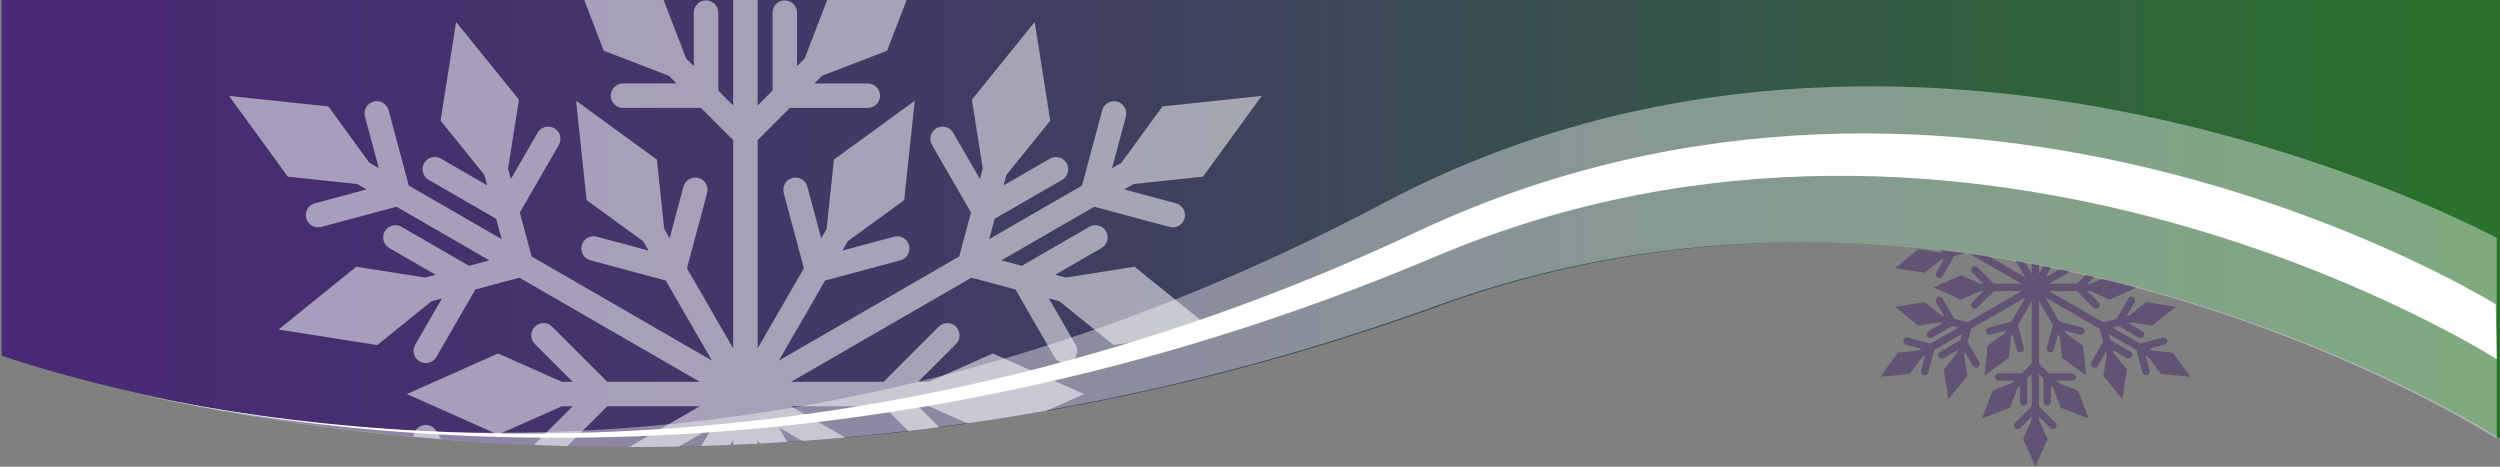 <?xml version="1.0" encoding="UTF-8" standalone="no"?>
<!DOCTYPE svg PUBLIC "-//W3C//DTD SVG 1.1//EN" "http://www.w3.org/Graphics/SVG/1.1/DTD/svg11.dtd">
<svg width="100%" height="100%" viewBox="0 0 1125 210" version="1.1" xmlns="http://www.w3.org/2000/svg" xmlns:xlink="http://www.w3.org/1999/xlink" xml:space="preserve" xmlns:serif="http://www.serif.com/" style="fill-rule:evenodd;clip-rule:evenodd;stroke-linejoin:round;stroke-miterlimit:2;">
    <rect x="0" y="0" width="1125" height="210" fill="#808080" stroke="none"/>
    <g id="ArtBoard1" transform="matrix(1,0,0,0.086,0,0)">
        <rect x="0" y="0" width="1125" height="2436" style="fill:none;"/>
        <g transform="matrix(0.381,0,0,4.426,833.622,547.962)">
            <g>
                <path d="M364.004,318.068L399.261,321.802L378.396,293.139L353.777,290.527L350.45,288.608L368.79,283.695C371.103,283.076 372.478,280.695 371.859,278.378C371.241,276.06 368.856,274.685 366.539,275.303L339.81,282.464L306.853,263.437L314.078,261.5L338.039,275.337C340.117,276.539 342.772,275.828 343.973,273.754C345.175,271.673 344.461,269.02 342.383,267.817L325.939,258.327L329.656,257.333L354.111,261.183L381.681,238.895L346.658,233.375L327.408,248.94L323.694,249.934L333.187,233.49C334.386,231.416 333.675,228.762 331.598,227.566C329.523,226.364 326.864,227.075 325.664,229.149L311.83,253.113L296.219,257.298L232.211,220.347L265.029,220.341L284.594,239.906C286.293,241.605 289.039,241.605 290.739,239.906C292.438,238.213 292.435,235.462 290.739,233.767L277.318,220.34L281.156,220.34L303.781,230.392L336.185,216L303.78,201.606L281.155,211.657L277.317,211.657L290.738,198.232C292.434,196.536 292.437,193.786 290.738,192.092C289.039,190.394 286.293,190.394 284.593,192.091L265.028,211.657L232.21,211.657L296.218,174.701L311.829,178.885L325.663,202.847C326.862,204.924 329.516,205.636 331.597,204.435C333.674,203.237 334.385,200.581 333.186,198.504L323.693,182.065L327.407,183.059L346.657,198.623L381.68,193.106L354.11,170.817L329.655,174.668L325.938,173.674L342.382,164.18C344.46,162.981 345.168,160.324 343.972,158.247C342.772,156.17 340.117,155.458 338.038,156.659L314.077,170.493L306.852,168.558L339.809,149.531L366.538,156.692C368.855,157.314 371.24,155.938 371.858,153.62C372.476,151.305 371.101,148.924 368.789,148.304L350.446,143.388L353.776,141.468L378.395,138.86L399.26,110.194L364.003,113.928L349.432,133.944L346.103,135.866L351.015,117.528C351.64,115.213 350.264,112.833 347.947,112.212C345.629,111.589 343.248,112.965 342.629,115.283L335.468,142.008L302.511,161.037L304.448,153.815L328.411,139.982C330.486,138.781 331.2,136.125 330.001,134.046C328.799,131.969 326.146,131.257 324.065,132.458L307.627,141.95L308.621,138.241L324.186,118.988L318.666,83.963L296.375,111.536L300.228,135.993L299.234,139.704L289.744,123.263C288.548,121.184 285.889,120.474 283.813,121.672C281.732,122.873 281.021,125.528 282.221,127.607L296.055,151.568L291.87,167.179L227.868,204.133L244.278,175.712L271.004,168.55C273.317,167.929 274.692,165.549 274.073,163.231C273.454,160.913 271.073,159.538 268.756,160.161L250.416,165.072L252.338,161.749L272.357,147.178L276.091,111.921L247.425,132.785L244.816,157.406L242.897,160.731L237.984,142.393C237.366,140.078 234.981,138.701 232.667,139.325C230.347,139.945 228.974,142.326 229.592,144.643L236.753,171.371L220.341,199.797L220.341,125.885L231.775,114.455L259.446,114.455C261.842,114.455 263.787,112.512 263.787,110.113C263.787,107.716 261.842,105.77 259.446,105.77L240.459,105.77L243.176,103.055L266.281,94.164L279.017,61.073L245.926,73.807L237.031,96.914L234.314,99.629L234.314,80.64C234.314,78.243 232.372,76.298 229.973,76.298C227.574,76.298 225.629,78.243 225.629,80.64L225.629,108.311L220.34,113.598L220.34,75.542L239.908,55.979C241.604,54.281 241.604,51.531 239.908,49.838C238.209,48.14 235.464,48.14 233.766,49.838L220.34,63.26L220.34,59.419L230.395,36.792L215.998,4.39L201.603,36.792L211.654,59.416L211.654,63.26L198.232,49.838C196.536,48.14 193.786,48.14 192.091,49.838C190.393,51.531 190.395,54.281 192.091,55.979L211.654,75.542L211.654,113.599L206.37,108.312L206.37,80.64C206.37,78.243 204.427,76.298 202.025,76.298C199.628,76.298 197.686,78.243 197.686,80.64L197.686,99.626L194.968,96.911L186.075,73.804L152.986,61.07L165.719,94.161L188.826,103.052L191.541,105.767L172.556,105.767C170.159,105.767 168.215,107.713 168.215,110.11C168.215,112.509 170.158,114.452 172.557,114.452L200.225,114.452L211.653,125.882L211.653,199.788L195.245,171.368L202.407,144.64C203.027,142.324 201.654,139.942 199.335,139.322C197.019,138.699 194.637,140.075 194.018,142.39L189.105,160.728L187.183,157.401L184.575,132.781L155.91,111.92L159.645,147.177L179.661,161.748L181.583,165.071L163.245,160.16C160.93,159.537 158.547,160.912 157.926,163.23C157.306,165.548 158.681,167.928 160.998,168.549L187.725,175.711L204.137,204.137L140.126,167.181L135.942,151.567L149.779,127.605C150.977,125.528 150.267,122.873 148.188,121.672C146.11,120.474 143.457,121.184 142.256,123.263L132.764,139.704L131.77,135.993L135.624,111.536L113.332,83.963L107.815,118.988L123.379,138.241L124.373,141.95L107.934,132.458C105.857,131.257 103.2,131.97 101.999,134.049C100.799,136.125 101.515,138.781 103.591,139.982L127.551,153.815L129.488,161.037L96.531,142.011L89.369,115.283C88.748,112.965 86.367,111.59 84.05,112.212C81.734,112.834 80.36,115.213 80.979,117.531L85.894,135.866L82.565,133.947L67.997,113.93L32.739,110.196L53.603,138.863L78.223,141.471L81.549,143.39L63.211,148.306C60.897,148.926 59.521,151.307 60.141,153.625C60.761,155.939 63.143,157.315 65.461,156.694L92.189,149.533L125.146,168.56L117.923,170.498L93.959,156.661C91.882,155.46 89.228,156.173 88.027,158.252C86.828,160.329 87.54,162.983 89.616,164.184L106.057,173.676L102.349,174.67L77.891,170.819L50.32,193.107L85.343,198.624L104.595,183.06L108.305,182.066L98.813,198.505C97.614,200.582 98.325,203.239 100.402,204.438C102.479,205.636 105.134,204.924 106.336,202.847L120.17,178.885L135.782,174.703L199.79,211.654L166.97,211.654L147.404,192.091C145.709,190.395 142.959,190.395 141.263,192.091C139.565,193.789 139.565,196.536 141.263,198.232L154.687,211.654L150.845,211.654L128.22,201.606L95.819,216L128.22,230.392L150.845,220.346L154.689,220.346L141.264,233.767C139.566,235.461 139.566,238.212 141.264,239.906C142.96,241.605 145.71,241.605 147.405,239.906L166.971,220.346L199.791,220.34L135.786,257.297L120.171,253.112L106.337,229.148C105.136,227.074 102.48,226.363 100.403,227.565C98.325,228.761 97.614,231.415 98.814,233.489L108.306,249.933L104.596,248.939L85.344,233.374L50.321,238.894L77.893,261.182L102.348,257.332L106.06,258.326L89.618,267.816C87.542,269.018 86.829,271.671 88.029,273.753C89.23,275.827 91.884,276.538 93.961,275.336L117.926,261.499L125.148,263.441L92.189,282.47L65.461,275.303C63.143,274.685 60.763,276.06 60.141,278.378C59.521,280.695 60.897,283.076 63.211,283.695L81.549,288.608L78.223,290.533L53.603,293.139L32.739,321.802L67.997,318.068L82.565,298.052L85.894,296.133L80.979,314.473C80.359,316.785 81.733,319.166 84.05,319.79C86.366,320.408 88.748,319.032 89.369,316.715L96.531,289.988L129.488,270.961L127.551,278.186L103.591,292.018C101.514,293.22 100.799,295.872 102,297.954C103.199,300.029 105.856,300.74 107.933,299.544L124.372,290.047L123.378,293.758L107.814,313.011L113.331,348.037L135.623,320.467L131.769,296.007L132.763,292.296L142.255,308.739C143.456,310.814 146.11,311.525 148.187,310.329C150.266,309.133 150.976,306.474 149.778,304.398L135.941,280.435L140.125,264.823L204.136,227.867L187.724,256.287L160.997,263.454C158.681,264.072 157.305,266.453 157.925,268.771C158.546,271.088 160.929,272.464 163.244,271.84L181.582,266.927L179.66,270.25L159.644,284.821L155.909,320.085L184.575,299.219L187.183,274.597L189.105,271.268L194.018,289.608C194.638,291.925 197.019,293.301 199.335,292.676C201.654,292.058 203.027,289.677 202.407,287.359L195.245,260.632L211.656,232.206L211.656,306.114L200.225,317.547L172.557,317.547C170.158,317.547 168.215,319.489 168.215,321.888C168.215,324.287 170.158,326.235 172.556,326.235L191.541,326.235L188.826,328.946L165.719,337.842L152.986,370.932L186.075,358.199L194.968,335.092L197.686,332.375L197.686,351.362C197.686,353.755 199.628,355.702 202.025,355.702C204.427,355.702 206.37,353.755 206.37,351.362L206.37,323.693L211.657,318.398L211.657,356.46L192.091,376.024C190.395,377.718 190.395,380.469 192.091,382.169C193.789,383.862 196.536,383.862 198.232,382.169L211.657,368.742L211.657,372.586L201.603,395.208L216,427.609L230.395,395.207L220.343,372.585L220.343,368.741L233.767,382.168C235.464,383.861 238.209,383.861 239.909,382.168C241.605,380.469 241.605,377.718 239.909,376.023L220.344,356.459L220.344,318.397L225.63,323.692L225.63,351.361C225.63,353.754 227.575,355.701 229.974,355.701C232.373,355.701 234.318,353.754 234.315,351.361L234.315,332.374L237.032,335.091L245.927,358.198L279.018,370.931L266.282,337.841L243.177,328.945L240.46,326.234L259.447,326.234C261.84,326.234 263.788,324.287 263.788,321.887C263.788,319.489 261.843,317.546 259.447,317.546L231.776,317.546L220.345,306.113L220.345,232.205L236.754,260.631L229.593,287.358C228.975,289.676 230.348,292.057 232.665,292.675C234.982,293.3 237.367,291.924 237.985,289.607L242.898,271.273L244.817,274.596L247.426,299.218L276.092,320.084L272.358,284.82L252.339,270.249L250.417,266.926L268.757,271.839C271.074,272.463 273.456,271.087 274.074,268.77C274.692,266.452 273.317,264.071 271.005,263.453L244.279,256.286L227.869,227.866L291.871,264.817L296.056,280.434L282.222,304.397C281.022,306.472 281.733,309.131 283.814,310.328C285.889,311.524 288.548,310.813 289.745,308.738L299.235,292.295L300.229,296.006L296.376,320.466L318.667,348.036L324.187,313.01L308.622,293.757L307.628,290.046L324.066,299.543C326.146,300.739 328.799,300.028 330.002,297.953C331.201,295.872 330.487,293.22 328.412,292.017L304.449,278.185L302.512,270.96L335.469,289.987L342.63,316.714C343.249,319.031 345.63,320.407 347.948,319.783C350.265,319.165 351.641,316.783 351.019,314.471L346.109,296.131L349.433,298.05L364.004,318.068Z" style="fill:rgb(73,46,108);fill-opacity:0.54;fill-rule:nonzero;"/>
            </g>
        </g>
        <g transform="matrix(-0.449,0,0,5.221,1119.69,55.592)">
            <path d="M2492.13,-11.811L-11.811,-11.811L-11.811,428.948C-11.811,428.948 502.679,96.82 1049.82,295.5C1839.15,582.128 2492.13,345.76 2492.13,345.76L2492.13,-11.811Z" style="fill:url(#_Linear1);"/>
            <clipPath id="_clip2">
                <path d="M2492.13,-11.811L-11.811,-11.811L-11.811,428.948C-11.811,428.948 502.679,96.82 1049.82,295.5C1839.15,582.128 2492.13,345.76 2492.13,345.76L2492.13,-11.811Z"/>
            </clipPath>
            <g clip-path="url(#_clip2)">
                <g transform="matrix(-2.824,0,0,2.824,2356.65,-225.723)">
                    <g>
                        <path d="M364.004,318.068L399.261,321.802L378.396,293.139L353.777,290.527L350.45,288.608L368.79,283.695C371.103,283.076 372.478,280.695 371.859,278.378C371.241,276.06 368.856,274.685 366.539,275.303L339.81,282.464L306.853,263.437L314.078,261.5L338.039,275.337C340.117,276.539 342.772,275.828 343.973,273.754C345.175,271.673 344.461,269.02 342.383,267.817L325.939,258.327L329.656,257.333L354.111,261.183L381.681,238.895L346.658,233.375L327.408,248.94L323.694,249.934L333.187,233.49C334.386,231.416 333.675,228.762 331.598,227.566C329.523,226.364 326.864,227.075 325.664,229.149L311.83,253.113L296.219,257.298L232.211,220.347L265.029,220.341L284.594,239.906C286.293,241.605 289.039,241.605 290.739,239.906C292.438,238.213 292.435,235.462 290.739,233.767L277.318,220.34L281.156,220.34L303.781,230.392L336.185,216L303.78,201.606L281.155,211.657L277.317,211.657L290.738,198.232C292.434,196.536 292.437,193.786 290.738,192.092C289.039,190.394 286.293,190.394 284.593,192.091L265.028,211.657L232.21,211.657L296.218,174.701L311.829,178.885L325.663,202.847C326.862,204.924 329.516,205.636 331.597,204.435C333.674,203.237 334.385,200.581 333.186,198.504L323.693,182.065L327.407,183.059L346.657,198.623L381.68,193.106L354.11,170.817L329.655,174.668L325.938,173.674L342.382,164.18C344.46,162.981 345.168,160.324 343.972,158.247C342.772,156.17 340.117,155.458 338.038,156.659L314.077,170.493L306.852,168.558L339.809,149.531L366.538,156.692C368.855,157.314 371.24,155.938 371.858,153.62C372.476,151.305 371.101,148.924 368.789,148.304L350.446,143.388L353.776,141.468L378.395,138.86L399.26,110.194L364.003,113.928L349.432,133.944L346.103,135.866L351.015,117.528C351.64,115.213 350.264,112.833 347.947,112.212C345.629,111.589 343.248,112.965 342.629,115.283L335.468,142.008L302.511,161.037L304.448,153.815L328.411,139.982C330.486,138.781 331.2,136.125 330.001,134.046C328.799,131.969 326.146,131.257 324.065,132.458L307.627,141.95L308.621,138.241L324.186,118.988L318.666,83.963L296.375,111.536L300.228,135.993L299.234,139.704L289.744,123.263C288.548,121.184 285.889,120.474 283.813,121.672C281.732,122.873 281.021,125.528 282.221,127.607L296.055,151.568L291.87,167.179L227.868,204.133L244.278,175.712L271.004,168.55C273.317,167.929 274.692,165.549 274.073,163.231C273.454,160.913 271.073,159.538 268.756,160.161L250.416,165.072L252.338,161.749L272.357,147.178L276.091,111.921L247.425,132.785L244.816,157.406L242.897,160.731L237.984,142.393C237.366,140.078 234.981,138.701 232.667,139.325C230.347,139.945 228.974,142.326 229.592,144.643L236.753,171.371L220.341,199.797L220.341,125.885L231.775,114.455L259.446,114.455C261.842,114.455 263.787,112.512 263.787,110.113C263.787,107.716 261.842,105.77 259.446,105.77L240.459,105.77L243.176,103.055L266.281,94.164L279.017,61.073L245.926,73.807L237.031,96.914L234.314,99.629L234.314,80.64C234.314,78.243 232.372,76.298 229.973,76.298C227.574,76.298 225.629,78.243 225.629,80.64L225.629,108.311L220.34,113.598L220.34,75.542L239.908,55.979C241.604,54.281 241.604,51.531 239.908,49.838C238.209,48.14 235.464,48.14 233.766,49.838L220.34,63.26L220.34,59.419L230.395,36.792L215.998,4.39L201.603,36.792L211.654,59.416L211.654,63.26L198.232,49.838C196.536,48.14 193.786,48.14 192.091,49.838C190.393,51.531 190.395,54.281 192.091,55.979L211.654,75.542L211.654,113.599L206.37,108.312L206.37,80.64C206.37,78.243 204.427,76.298 202.025,76.298C199.628,76.298 197.686,78.243 197.686,80.64L197.686,99.626L194.968,96.911L186.075,73.804L152.986,61.07L165.719,94.161L188.826,103.052L191.541,105.767L172.556,105.767C170.159,105.767 168.215,107.713 168.215,110.11C168.215,112.509 170.158,114.452 172.557,114.452L200.225,114.452L211.653,125.882L211.653,199.788L195.245,171.368L202.407,144.64C203.027,142.324 201.654,139.942 199.335,139.322C197.019,138.699 194.637,140.075 194.018,142.39L189.105,160.728L187.183,157.401L184.575,132.781L155.91,111.92L159.645,147.177L179.661,161.748L181.583,165.071L163.245,160.16C160.93,159.537 158.547,160.912 157.926,163.23C157.306,165.548 158.681,167.928 160.998,168.549L187.725,175.711L204.137,204.137L140.126,167.181L135.942,151.567L149.779,127.605C150.977,125.528 150.267,122.873 148.188,121.672C146.11,120.474 143.457,121.184 142.256,123.263L132.764,139.704L131.77,135.993L135.624,111.536L113.332,83.963L107.815,118.988L123.379,138.241L124.373,141.95L107.934,132.458C105.857,131.257 103.2,131.97 101.999,134.049C100.799,136.125 101.515,138.781 103.591,139.982L127.551,153.815L129.488,161.037L96.531,142.011L89.369,115.283C88.748,112.965 86.367,111.59 84.05,112.212C81.734,112.834 80.36,115.213 80.979,117.531L85.894,135.866L82.565,133.947L67.997,113.93L32.739,110.196L53.603,138.863L78.223,141.471L81.549,143.39L63.211,148.306C60.897,148.926 59.521,151.307 60.141,153.625C60.761,155.939 63.143,157.315 65.461,156.694L92.189,149.533L125.146,168.56L117.923,170.498L93.959,156.661C91.882,155.46 89.228,156.173 88.027,158.252C86.828,160.329 87.54,162.983 89.616,164.184L106.057,173.676L102.349,174.67L77.891,170.819L50.32,193.107L85.343,198.624L104.595,183.06L108.305,182.066L98.813,198.505C97.614,200.582 98.325,203.239 100.402,204.438C102.479,205.636 105.134,204.924 106.336,202.847L120.17,178.885L135.782,174.703L199.79,211.654L166.97,211.654L147.404,192.091C145.709,190.395 142.959,190.395 141.263,192.091C139.565,193.789 139.565,196.536 141.263,198.232L154.687,211.654L150.845,211.654L128.22,201.606L95.819,216L128.22,230.392L150.845,220.346L154.689,220.346L141.264,233.767C139.566,235.461 139.566,238.212 141.264,239.906C142.96,241.605 145.71,241.605 147.405,239.906L166.971,220.346L199.791,220.34L135.786,257.297L120.171,253.112L106.337,229.148C105.136,227.074 102.48,226.363 100.403,227.565C98.325,228.761 97.614,231.415 98.814,233.489L108.306,249.933L104.596,248.939L85.344,233.374L50.321,238.894L77.893,261.182L102.348,257.332L106.06,258.326L89.618,267.816C87.542,269.018 86.829,271.671 88.029,273.753C89.23,275.827 91.884,276.538 93.961,275.336L117.926,261.499L125.148,263.441L92.189,282.47L65.461,275.303C63.143,274.685 60.763,276.06 60.141,278.378C59.521,280.695 60.897,283.076 63.211,283.695L81.549,288.608L78.223,290.533L53.603,293.139L32.739,321.802L67.997,318.068L82.565,298.052L85.894,296.133L80.979,314.473C80.359,316.785 81.733,319.166 84.05,319.79C86.366,320.408 88.748,319.032 89.369,316.715L96.531,289.988L129.488,270.961L127.551,278.186L103.591,292.018C101.514,293.22 100.799,295.872 102,297.954C103.199,300.029 105.856,300.74 107.933,299.544L124.372,290.047L123.378,293.758L107.814,313.011L113.331,348.037L135.623,320.467L131.769,296.007L132.763,292.296L142.255,308.739C143.456,310.814 146.11,311.525 148.187,310.329C150.266,309.133 150.976,306.474 149.778,304.398L135.941,280.435L140.125,264.823L204.136,227.867L187.724,256.287L160.997,263.454C158.681,264.072 157.305,266.453 157.925,268.771C158.546,271.088 160.929,272.464 163.244,271.84L181.582,266.927L179.66,270.25L159.644,284.821L155.909,320.085L184.575,299.219L187.183,274.597L189.105,271.268L194.018,289.608C194.638,291.925 197.019,293.301 199.335,292.676C201.654,292.058 203.027,289.677 202.407,287.359L195.245,260.632L211.656,232.206L211.656,306.114L200.225,317.547L172.557,317.547C170.158,317.547 168.215,319.489 168.215,321.888C168.215,324.287 170.158,326.235 172.556,326.235L191.541,326.235L188.826,328.946L165.719,337.842L152.986,370.932L186.075,358.199L194.968,335.092L197.686,332.375L197.686,351.362C197.686,353.755 199.628,355.702 202.025,355.702C204.427,355.702 206.37,353.755 206.37,351.362L206.37,323.693L211.657,318.398L211.657,356.46L192.091,376.024C190.395,377.718 190.395,380.469 192.091,382.169C193.789,383.862 196.536,383.862 198.232,382.169L211.657,368.742L211.657,372.586L201.603,395.208L216,427.609L230.395,395.207L220.343,372.585L220.343,368.741L233.767,382.168C235.464,383.861 238.209,383.861 239.909,382.168C241.605,380.469 241.605,377.718 239.909,376.023L220.344,356.459L220.344,318.397L225.63,323.692L225.63,351.361C225.63,353.754 227.575,355.701 229.974,355.701C232.373,355.701 234.318,353.754 234.315,351.361L234.315,332.374L237.032,335.091L245.927,358.198L279.018,370.931L266.282,337.841L243.177,328.945L240.46,326.234L259.447,326.234C261.84,326.234 263.788,324.287 263.788,321.887C263.788,319.489 261.843,317.546 259.447,317.546L231.776,317.546L220.345,306.113L220.345,232.205L236.754,260.631L229.593,287.358C228.975,289.676 230.348,292.057 232.665,292.675C234.982,293.3 237.367,291.924 237.985,289.607L242.898,271.273L244.817,274.596L247.426,299.218L276.092,320.084L272.358,284.82L252.339,270.249L250.417,266.926L268.757,271.839C271.074,272.463 273.456,271.087 274.074,268.77C274.692,266.452 273.317,264.071 271.005,263.453L244.279,256.286L227.869,227.866L291.871,264.817L296.056,280.434L282.222,304.397C281.022,306.472 281.733,309.131 283.814,310.328C285.889,311.524 288.548,310.813 289.745,308.738L299.235,292.295L300.229,296.006L296.376,320.466L318.667,348.036L324.187,313.01L308.622,293.757L307.628,290.046L324.066,299.543C326.146,300.739 328.799,300.028 330.002,297.953C331.201,295.872 330.487,293.22 328.412,292.017L304.449,278.185L302.512,270.96L335.469,289.987L342.63,316.714C343.249,319.031 345.63,320.407 347.948,319.783C350.265,319.165 351.641,316.783 351.019,314.471L346.109,296.131L349.433,298.05L364.004,318.068Z" style="fill:white;fill-opacity:0.53;fill-rule:nonzero;"/>
                    </g>
                </g>
            </g>
        </g>
        <g transform="matrix(0.449,0,0,5.221,-1143.08,-1117.06)">
            <path d="M5048.1,653.537C5048.1,653.537 4533.61,321.408 3986.47,520.089C3408.29,730.043 2903.27,659.382 2674.48,606.559C2913.94,660.874 3381.27,709.318 3932.62,417.393C4465.61,135.187 5048.1,452.481 5048.1,452.481L5048.1,653.537Z" style="fill:white;fill-opacity:0.4;"/>
        </g>
        <g transform="matrix(0.449,0,0,5.221,-1143.08,-1117.06)">
            <path d="M5048.1,573.957C5048.1,573.957 4528.02,241.23 3984.47,471.089C3404.22,716.472 2903.27,659.382 2674.48,606.559C2913.94,660.874 3412.52,706.331 3965.57,446.412C4515.78,187.823 5047.1,518.901 5047.1,518.901L5048.1,573.957Z" style="fill:white;"/>
        </g>
    </g>
    <defs>
        <linearGradient id="_Linear1" x1="0" y1="0" x2="1" y2="0" gradientUnits="userSpaceOnUse" gradientTransform="matrix(-2456,0,0,2456,2456,316.861)"><stop offset="0" style="stop-color:rgb(73,41,118);stop-opacity:1"/><stop offset="0.44" style="stop-color:rgb(63,63,96);stop-opacity:1"/><stop offset="1" style="stop-color:rgb(41,114,43);stop-opacity:1"/></linearGradient>
    </defs>
</svg>
